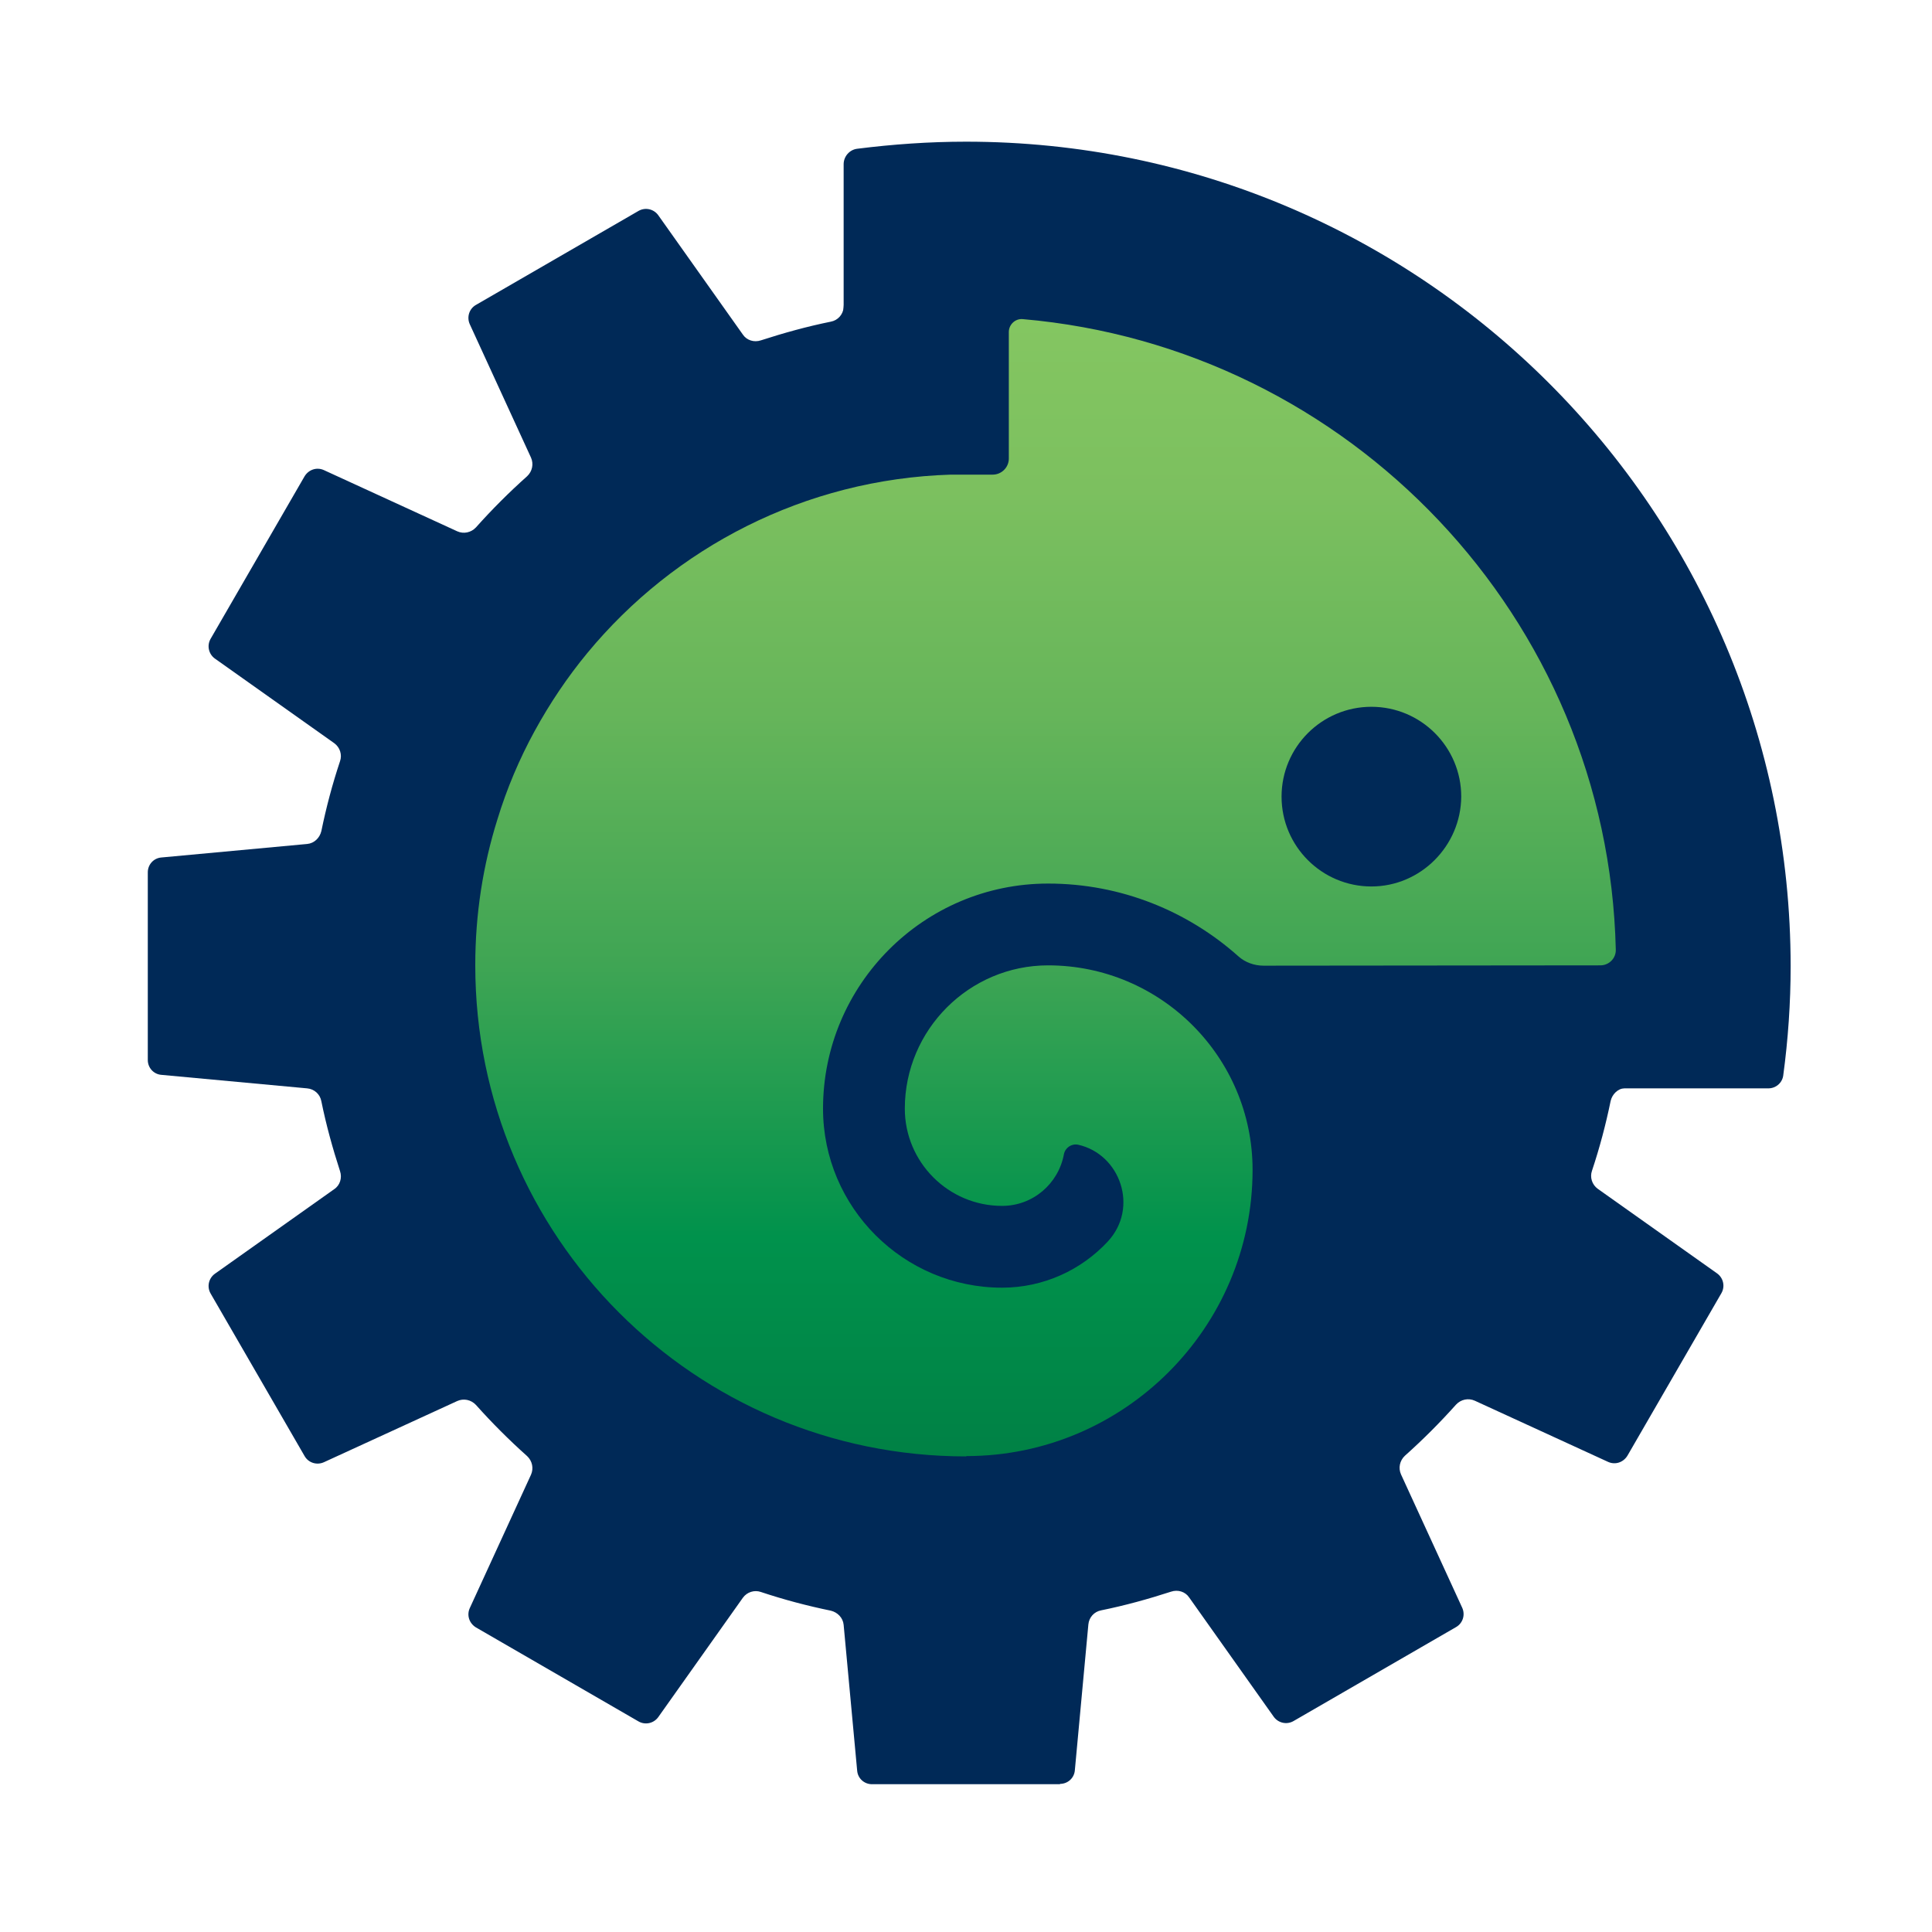 <?xml version="1.0" encoding="utf-8"?>
<!-- Generator: Adobe Illustrator 22.1.0, SVG Export Plug-In . SVG Version: 6.00 Build 0)  -->
<svg version="1.1" xmlns="http://www.w3.org/2000/svg" xmlns:xlink="http://www.w3.org/1999/xlink" x="0px" y="0px"
	 viewBox="0 0 600 600" style="enable-background:new 0 0 600 600;" xml:space="preserve">
<style type="text/css">
	.st0{fill:#002957;}
	.st2{display:inline;}
	.st3{fill:url(#SVGID_1_);}
</style>
<g id="Rotating_Gear">
	<path class="st0" d="M329.2,554c2.4,0,4.4-1.8,4.6-4.2l4.2-45.3c0.2-2.2,1.8-4,4-4.4c7.4-1.5,14.6-3.5,21.7-5.8
		c2.1-0.7,4.4,0,5.6,1.8l26.3,37.1c1.4,1.9,4,2.5,6.1,1.3l50.5-29.2c2.1-1.2,2.9-3.8,1.9-6l-19-41.4c-0.9-2-0.4-4.3,1.2-5.8
		c5.6-5,10.9-10.3,15.9-15.9c1.5-1.6,3.8-2.1,5.8-1.2l41.4,19c2.2,1,4.7,0.2,6-1.9l29.2-50.5c1.2-2.1,0.6-4.7-1.3-6.1l-37.1-26.3
		c-1.8-1.3-2.5-3.6-1.8-5.6c2.4-7.2,4.3-14.4,5.8-21.7c0.5-2.1,2.2-3.8,4.4-4l45.3-4.2c2.4-0.2,4.2-2.2,4.2-4.6v-58.3
		c0-2.4-1.8-4.4-4.2-4.6l-45.3-4.2c-2.2-0.2-4-1.8-4.4-4c-1.5-7.4-3.5-14.6-5.8-21.7c-0.7-2.1,0-4.4,1.8-5.6l37.1-26.3
		c1.9-1.4,2.5-4,1.3-6.1l-29.2-50.5c-1.2-2.1-3.8-2.9-6-1.9l-41.4,19c-2,0.9-4.3,0.4-5.8-1.2c-5-5.6-10.3-10.9-15.9-15.9
		c-1.6-1.5-2.1-3.8-1.2-5.8l19-41.4c1-2.2,0.2-4.7-1.9-6l-50.5-29.2c-2.1-1.2-4.7-0.6-6.1,1.3l-26.3,37.1c-1.3,1.8-3.6,2.5-5.6,1.8
		c-7.2-2.4-14.4-4.3-21.7-5.8c-2.1-0.5-3.8-2.2-4-4.4l-4.2-45.3c-0.2-2.4-2.2-4.2-4.6-4.2l-58.3,0c-2.4,0-4.4,1.8-4.6,4.2L262,95.5
		c-0.2,2.2-1.8,4-4,4.4c-7.4,1.5-14.6,3.5-21.7,5.8c-2.1,0.7-4.4,0-5.6-1.8l-26.3-37.1c-1.4-1.9-4-2.5-6.1-1.3l-50.5,29.2
		c-2.1,1.2-2.9,3.8-1.9,6l19,41.4c0.9,2,0.4,4.3-1.2,5.8c-5.6,5-10.9,10.3-15.9,15.9c-1.5,1.6-3.8,2.1-5.8,1.2l-41.4-19
		c-2.2-1-4.7-0.2-6,1.9l-29.2,50.5c-1.2,2.1-0.6,4.7,1.3,6.1l37.1,26.3c1.8,1.3,2.5,3.6,1.8,5.6c-2.4,7.2-4.3,14.4-5.8,21.7
		c-0.5,2.1-2.2,3.8-4.4,4l-45.3,4.2c-2.4,0.2-4.2,2.2-4.2,4.6l0,58.3c0,2.4,1.8,4.4,4.2,4.6l45.3,4.2c2.2,0.2,4,1.8,4.4,4
		c1.5,7.4,3.5,14.6,5.8,21.7c0.7,2.1,0,4.4-1.8,5.6l-37.1,26.3c-1.9,1.4-2.5,4-1.3,6.1l29.2,50.5c1.2,2.1,3.8,2.9,6,1.9l41.4-19
		c2-0.9,4.3-0.4,5.8,1.2c5,5.6,10.3,10.9,15.9,15.9c1.6,1.5,2.1,3.8,1.2,5.8l-19,41.4c-1,2.2-0.2,4.7,1.9,6l50.5,29.2
		c2.1,1.2,4.7,0.6,6.1-1.3l26.3-37.1c1.3-1.8,3.6-2.5,5.6-1.8c7.2,2.4,14.4,4.3,21.7,5.8c2.1,0.5,3.8,2.2,4,4.4l4.2,45.3
		c0.2,2.4,2.2,4.2,4.6,4.2H329.2z">
	    <animateTransform attributeType="xml" attributeName="transform" type="rotate" from="0 300 300" to="30 300 300" dur="0.35s" additive="sum" repeatCount="indefinite" />
	</path>
</g>
<g id="STATIC" class="st1">
	<g class="st2">
		<path class="st0" d="M300,44c-11.4,0-22.7,0.8-33.8,2.2c-2.4,0.3-4.2,2.4-4.2,4.8v287h287.2c2.3,0,4.3-1.7,4.6-4
			c1.5-11.1,2.3-22.5,2.3-34C556,158.6,441.4,44,300,44z"/>
		<g>
			<linearGradient id="SVGID_1_" gradientUnits="userSpaceOnUse" x1="324.675" y1="452.461" x2="324.675" y2="99.1">
				<stop  offset="0" style="stop-color:#008145"/>
				<stop  offset="0.193" style="stop-color:#00924C"/>
				<stop  offset="0.432" style="stop-color:#3FA554"/>
				<stop  offset="0.654" style="stop-color:#66B55A"/>
				<stop  offset="0.85" style="stop-color:#7CC05F"/>
				<stop  offset="1" style="stop-color:#84C661"/>
			</linearGradient>
			<path class="st3" d="M317.6,99.1c-2.3-0.2-4.3,1.7-4.3,4v39.3c0,2.8-2.3,5-5,5h-13c-45.4,1.4-85.9,22.7-112.9,55.4
				c-6.2,7.5-11.7,15.7-16.4,24.3c-4.7,8.6-8.6,17.8-11.5,27.3c-4.5,14.3-6.9,29.5-6.9,45.3v0h0c0,0,0,0,0,0.1
				c0,84.2,68.2,152.5,152.4,152.5v0c0,0,0,0,0.1,0v-0.1c49,0,88.9-39.9,88.9-88.9c0-35-28.5-63.5-63.5-63.5
				c-24.5,0-44.5,20-44.5,44.5c0,16.6,13.5,30.2,30.2,30.2c9.6,0,17.5-6.9,19.2-16c0.4-2.1,2.4-3.4,4.4-3c13.1,2.9,19,19.6,9.2,30.1
				c-8.2,8.8-19.9,14.3-32.8,14.3c-30.6,0-55.6-24.9-55.6-55.6c0-38.5,31.3-69.9,69.9-69.9c22.7,0,43.4,8.6,59.1,22.6
				c2.1,1.9,5,2.9,7.8,2.9l104.6-0.1c2.7,0,4.9-2.2,4.8-4.9C499.4,191.9,419.1,107.9,317.6,99.1z"/>
		</g>
		<path class="st0" d="M425.9,275.3c-15.4,0-27.9-12.5-27.9-27.9c0-15.4,12.5-27.9,27.9-27.9c15.4,0,27.9,12.5,27.9,27.9
			C453.7,262.7,441.2,275.3,425.9,275.3z"/>
	</g>
</g>
</svg>
